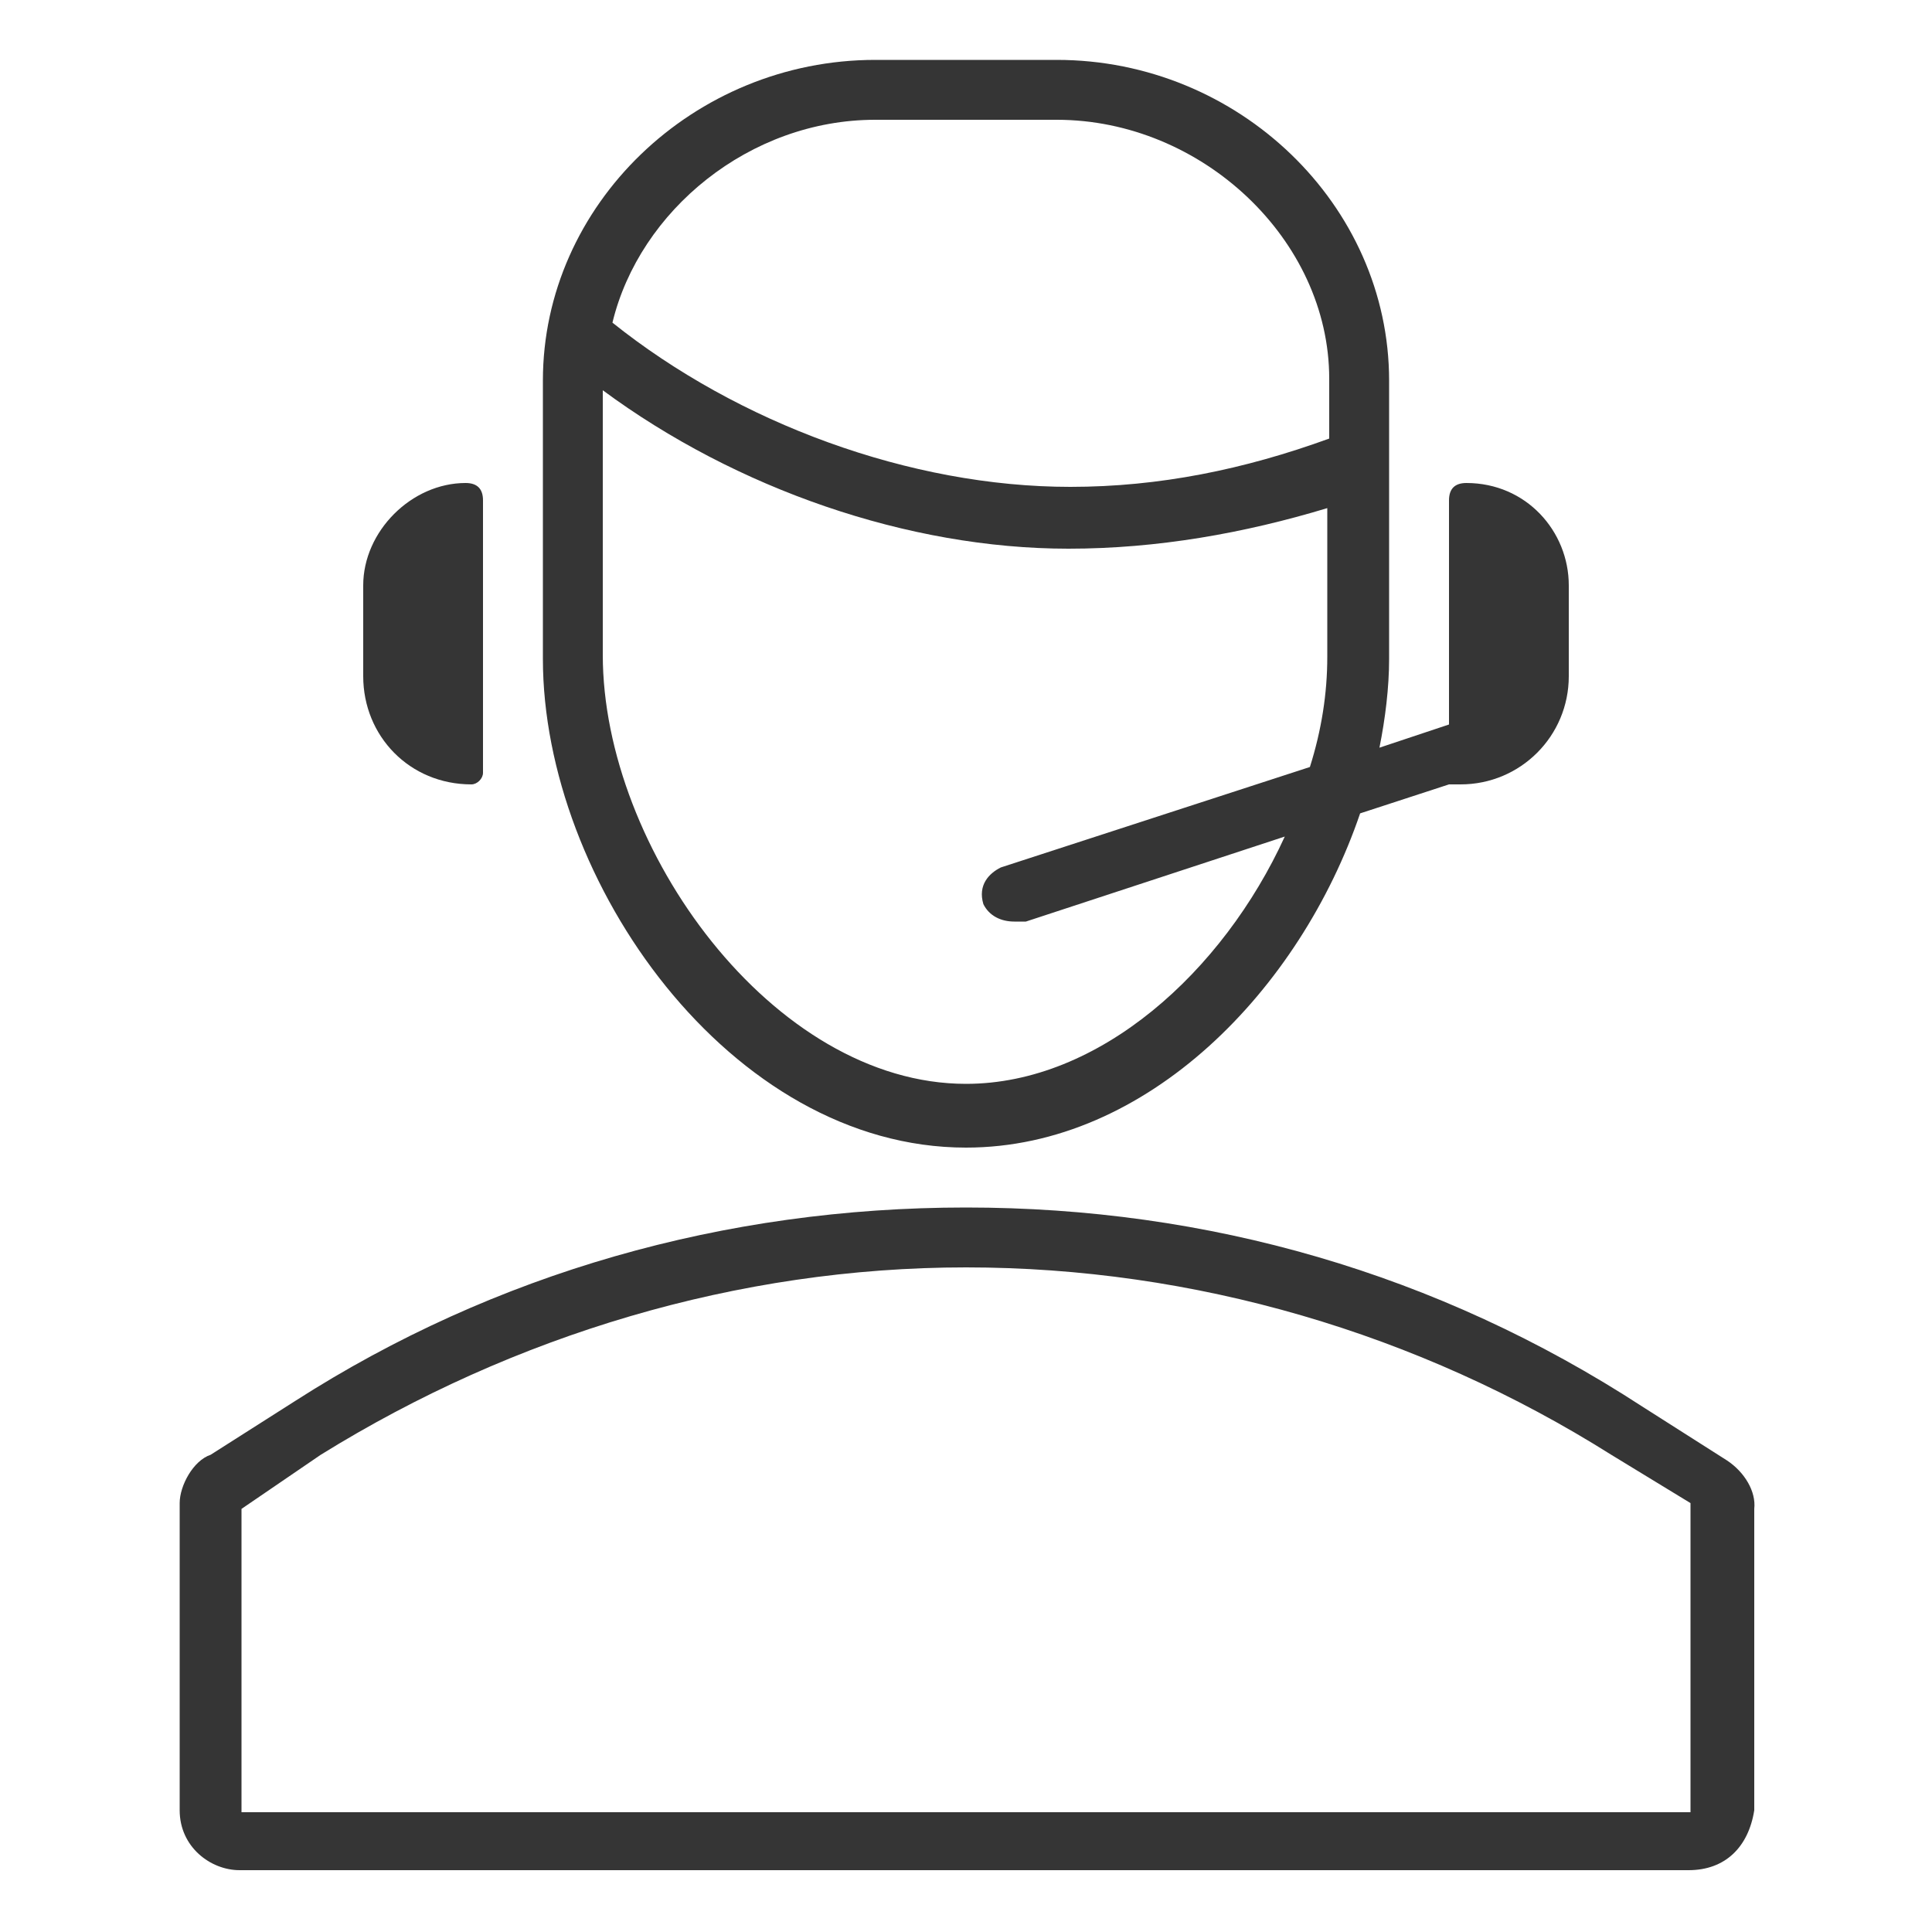 <?xml version="1.0" encoding="utf-8"?>
<!-- Generator: Adobe Illustrator 18.1.1, SVG Export Plug-In . SVG Version: 6.00 Build 0)  -->
<!DOCTYPE svg PUBLIC "-//W3C//DTD SVG 1.1//EN" "http://www.w3.org/Graphics/SVG/1.1/DTD/svg11.dtd">
<svg version="1.1" id="Layer_1" xmlns="http://www.w3.org/2000/svg" xmlns:xlink="http://www.w3.org/1999/xlink" x="0px" y="0px"
	 viewBox="0 0 100 100" enable-background="new 0 0 100 100" xml:space="preserve">
<g id="Circle_Center" display="none">
	<g display="inline" opacity="0.5">
		<rect fill="none" stroke="#E30613" stroke-width="0.125" stroke-miterlimit="10" width="100" height="100"/>
		<line fill="none" stroke="#E30613" stroke-width="0.125" stroke-miterlimit="10" x1="0" y1="50" x2="100" y2="50"/>
		<line fill="none" stroke="#E30613" stroke-width="0.125" stroke-miterlimit="10" x1="50" y1="0" x2="50" y2="100"/>
		<circle fill="none" stroke="#E30613" stroke-width="0.125" stroke-miterlimit="10" cx="50" cy="50" r="46.9"/>
	</g>
</g>
<g id="Layer_3" display="none">
</g>
<g id="Layer_4" display="none">
	
		<rect x="3.1" y="3.1" display="inline" fill="none" stroke="#FFED00" stroke-width="0.188" stroke-miterlimit="10" width="93.8" height="93.8"/>
</g>
<g>
	<path fill="#353535" d="M89.4,75.6L85,72.8c-10.6-6.9-22.5-10.3-35-10.3s-24.4,3.4-34.7,10l-4.4,2.8c-0.9,0.3-1.6,1.6-1.6,2.5v15.9
		c0,1.9,1.6,3.1,3.1,3.1h75c1.9,0,3.1-1.2,3.4-3.1V78.1C90.9,77.2,90.3,76.2,89.4,75.6z M87.5,93.8h-75V78.1l4.1-2.8
		c10-6.2,21.6-9.7,33.4-9.7s23.4,3.4,33.4,9.7l4.1,2.5V93.8z"/>
	<path fill="#353535" d="M50,59.4c9.4,0,17.3-8.2,20.4-17.3l4.6-1.5v0h0.6c3.1,0,5.6-2.5,5.6-5.6v-4.7c0-2.8-2.2-5.3-5.3-5.3
		c-0.6,0-0.9,0.3-0.9,0.9v11.6l-3.6,1.2c0.3-1.5,0.5-3.1,0.5-4.6V19.7c0-9.1-7.8-16.6-17.2-16.6h-9.4c-9.4,0-17.2,7.5-17.2,16.6
		v14.4C28.1,45.6,37.8,59.4,50,59.4z M45.3,6.2h9.4c7.5,0,14.1,6.2,14.1,13.4v3.1c-4.4,1.6-8.8,2.5-13.4,2.5
		c-8.3,0-17.2-3.3-23.7-8.5C33.1,10.9,38.8,6.2,45.3,6.2z M31.2,20.2c6.9,5.1,15.8,8.2,24.1,8.2c4.6,0,9.1-0.8,13.4-2.1v7.7
		c0,1.9-0.3,3.8-0.9,5.7l-16,5.2c-0.6,0.3-1.2,0.9-0.9,1.9c0.3,0.6,0.9,0.9,1.6,0.9c0.3,0,0.3,0,0.6,0l13.4-4.4
		c-3.2,7-9.6,12.8-16.5,12.8c-10,0-18.8-12.2-18.8-22.2V20.2z"/>
	<path fill="#353535" d="M24.4,40.6c0.3,0,0.6-0.3,0.6-0.6V25.9c0-0.6-0.3-0.9-0.9-0.9c-2.8,0-5.3,2.5-5.3,5.3V35
		C18.8,38.1,21.2,40.6,24.4,40.6z"/>
</g>
<g id="Text" display="none">
</g>
<g id="Pixel_grid" display="none">
</g>
<g id="Layer_5" display="none">
</g>
<g id="Layer_8" display="none">
</g>
</svg>
